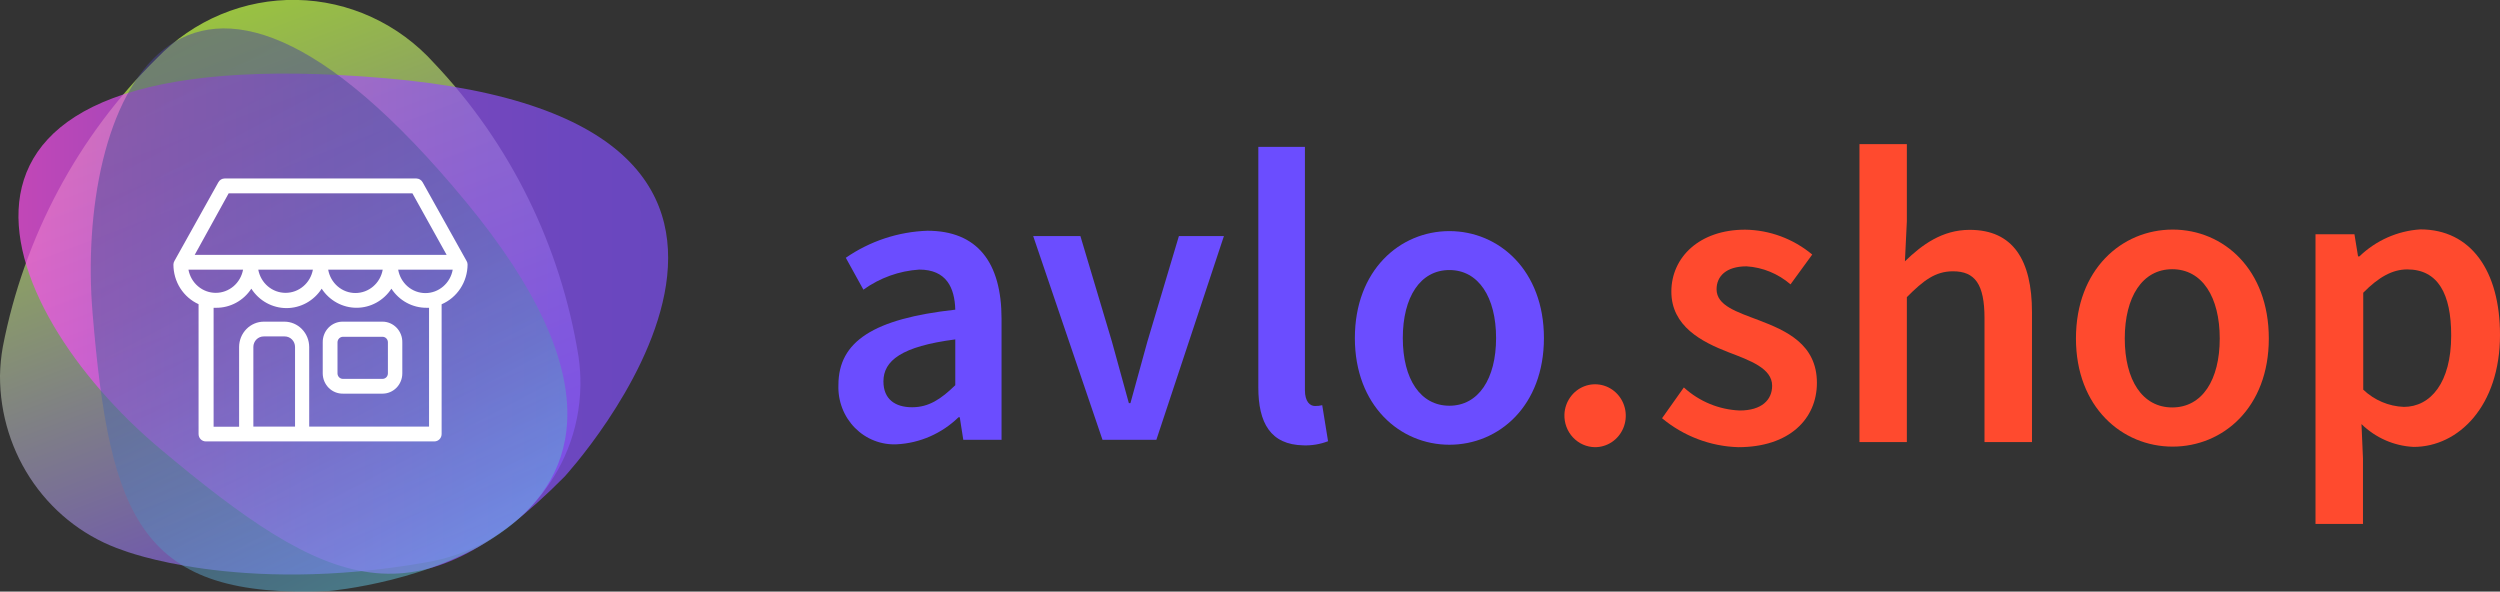 <svg width="131" height="31" viewBox="0 0 131 31" fill="none" xmlns="http://www.w3.org/2000/svg">
<rect x="0" y="0" width="131" height="31" fill="#333333" stroke="none"/>
<g clip-path="url(#clip0)">
<path d="M43.933 20.174C43.933 17.889 45.776 16.699 50.057 16.227C50.025 15.08 49.596 14.126 48.168 14.126C47.116 14.195 46.104 14.559 45.242 15.179L44.32 13.508C45.587 12.633 47.069 12.143 48.596 12.091C51.2 12.091 52.481 13.734 52.481 16.704V23.045H50.476L50.292 21.864H50.227C49.351 22.715 48.207 23.217 47.002 23.281C46.596 23.302 46.191 23.237 45.812 23.088C45.433 22.941 45.088 22.713 44.799 22.421C44.51 22.128 44.284 21.778 44.135 21.391C43.986 21.004 43.917 20.59 43.933 20.174ZM50.057 20.174V17.785C47.232 18.149 46.292 18.904 46.292 19.985C46.292 20.93 46.919 21.34 47.794 21.34C48.67 21.34 49.306 20.915 50.057 20.184V20.174Z" fill="#6B4DFF"/>
<path d="M54.139 12.37H56.613L58.267 17.908C58.558 18.961 58.862 20.051 59.152 21.123H59.235C59.525 20.051 59.83 18.961 60.12 17.908L61.774 12.37H64.133L60.594 23.044H57.77L54.139 12.37Z" fill="#6B4DFF"/>
<path d="M65.936 20.302V7.696H68.378V20.443C68.378 21.057 68.65 21.274 68.903 21.274C69.032 21.277 69.16 21.263 69.285 21.232L69.59 23.12C69.179 23.278 68.742 23.351 68.304 23.337C66.571 23.304 65.936 22.157 65.936 20.302Z" fill="#6B4DFF"/>
<path d="M70.995 17.714C70.995 14.159 73.354 12.11 75.949 12.11C78.543 12.11 80.902 14.164 80.902 17.714C80.902 21.265 78.548 23.304 75.949 23.304C73.35 23.304 70.995 21.246 70.995 17.714ZM78.395 17.714C78.395 15.575 77.474 14.15 75.949 14.15C74.423 14.15 73.507 15.566 73.507 17.714C73.507 19.863 74.428 21.26 75.949 21.26C77.469 21.26 78.395 19.853 78.395 17.714Z" fill="#6B4DFF"/>
<path opacity="0.7" d="M30.413 20.212C30.422 19.705 30.39 19.198 30.316 18.696C29.388 12.893 26.745 7.522 22.745 3.305C21.824 2.283 20.71 1.463 19.471 0.894C18.232 0.325 16.893 0.019 15.536 -0.004C14.178 -0.028 12.83 0.23 11.573 0.755C10.316 1.28 9.175 2.061 8.221 3.05C4.083 7.128 1.265 12.407 0.147 18.177C0.058 18.676 0.009 19.181 3.22126e-05 19.688C-0.005 21.716 0.616 23.693 1.775 25.337C2.934 26.98 4.571 28.206 6.451 28.838C6.451 28.838 12.488 31.198 22.28 29.475C26.828 28.743 30.339 24.9 30.413 20.212Z" fill="url(#paint0_linear)"/>
<path opacity="0.7" d="M29.583 24.976C29.583 24.976 46.678 6.374 20.192 4.098C-6.295 1.822 -0.392 16.142 8.368 23.498C17.279 30.981 21.777 32.851 29.583 24.976Z" fill="url(#paint1_linear)"/>
<path opacity="0.51" d="M17.252 30.967C17.252 30.967 39.656 29.045 24.422 10.585C9.188 -7.875 3.958 5.755 4.852 16.416C5.755 27.261 7.414 31.415 17.252 30.967Z" fill="url(#paint2_linear)"/>
<path d="M81.976 21.718C81.988 21.395 82.093 21.083 82.278 20.821C82.462 20.558 82.718 20.358 83.013 20.243C83.308 20.129 83.629 20.105 83.937 20.177C84.245 20.248 84.525 20.41 84.743 20.644C84.962 20.877 85.108 21.171 85.165 21.489C85.221 21.807 85.185 22.135 85.061 22.432C84.937 22.729 84.73 22.983 84.467 23.16C84.203 23.338 83.895 23.432 83.579 23.432C83.363 23.43 83.15 23.384 82.951 23.296C82.753 23.209 82.574 23.081 82.424 22.921C82.275 22.762 82.158 22.573 82.081 22.366C82.004 22.16 81.968 21.939 81.976 21.718Z" fill="#FF4A2E"/>
<path d="M87.091 21.916L88.234 20.302C89.043 21.039 90.077 21.466 91.16 21.51C92.316 21.51 92.86 20.953 92.86 20.212C92.86 19.301 91.713 18.895 90.556 18.451C89.174 17.917 87.579 17.096 87.579 15.283C87.579 13.47 89.063 12.035 91.441 12.035C92.724 12.05 93.965 12.509 94.961 13.338L93.823 14.9C93.174 14.341 92.366 14.009 91.519 13.956C90.45 13.956 89.948 14.476 89.948 15.16C89.948 16.015 91.017 16.345 92.164 16.78C93.597 17.327 95.206 18.035 95.206 20.061C95.206 21.949 93.763 23.432 91.086 23.432C89.628 23.389 88.224 22.857 87.091 21.916Z" fill="#FF4A2E"/>
<path d="M97.436 7.554H99.919V11.595L99.818 13.692C100.707 12.832 101.762 12.044 103.214 12.044C105.481 12.044 106.476 13.621 106.476 16.364V23.163H103.988V16.675C103.988 14.886 103.486 14.216 102.338 14.216C101.417 14.216 100.795 14.688 99.919 15.571V23.163H97.436V7.554Z" fill="#FF4A2E"/>
<path d="M108.78 17.738C108.78 14.117 111.181 12.03 113.849 12.03C116.517 12.03 118.886 14.117 118.886 17.738C118.886 21.359 116.485 23.403 113.844 23.403C111.204 23.403 108.78 21.34 108.78 17.738ZM116.314 17.738C116.314 15.561 115.393 14.107 113.826 14.107C112.259 14.107 111.338 15.561 111.338 17.738C111.338 19.914 112.259 21.35 113.826 21.35C115.393 21.35 116.314 19.914 116.314 17.738Z" fill="#FF4A2E"/>
<path d="M121.332 12.275H123.373L123.562 13.437H123.631C124.502 12.597 125.632 12.096 126.825 12.02C129.479 12.02 131 14.197 131 17.549C131 21.269 128.829 23.418 126.475 23.418C125.453 23.369 124.483 22.945 123.742 22.223L123.82 24.026V27.454H121.332V12.275ZM128.442 17.568C128.442 15.401 127.751 14.117 126.138 14.117C125.373 14.117 124.645 14.513 123.834 15.339V20.419C124.415 20.97 125.168 21.29 125.958 21.321C127.364 21.321 128.442 20.047 128.442 17.587V17.568Z" fill="#FF4A2E"/>
<path d="M20.045 16.855H17.971C17.831 16.852 17.692 16.879 17.563 16.932C17.433 16.986 17.315 17.066 17.216 17.167C17.117 17.269 17.039 17.389 16.987 17.522C16.934 17.655 16.909 17.797 16.911 17.941V19.584C16.917 19.866 17.032 20.134 17.231 20.33C17.43 20.525 17.696 20.632 17.971 20.627H20.045C20.32 20.627 20.583 20.515 20.778 20.316C20.972 20.117 21.081 19.847 21.081 19.565V17.941C21.084 17.799 21.059 17.659 21.008 17.528C20.957 17.396 20.881 17.277 20.785 17.176C20.688 17.075 20.573 16.994 20.446 16.939C20.319 16.884 20.183 16.855 20.045 16.855ZM20.326 19.565C20.326 19.641 20.296 19.715 20.244 19.769C20.191 19.823 20.119 19.853 20.045 19.853H17.971C17.934 19.854 17.897 19.847 17.862 19.832C17.828 19.818 17.796 19.797 17.769 19.77C17.743 19.744 17.722 19.712 17.707 19.676C17.693 19.641 17.685 19.603 17.685 19.565V17.941C17.685 17.863 17.715 17.789 17.769 17.734C17.823 17.679 17.895 17.648 17.971 17.648H20.045C20.082 17.648 20.119 17.656 20.153 17.67C20.188 17.685 20.219 17.707 20.245 17.734C20.271 17.761 20.292 17.794 20.306 17.829C20.32 17.865 20.326 17.903 20.326 17.941V19.565Z" fill="white"/>
<path d="M24.501 13.866C24.502 13.8 24.485 13.734 24.45 13.678L22.146 9.551C22.113 9.492 22.066 9.442 22.008 9.407C21.951 9.373 21.885 9.354 21.819 9.353H11.769C11.702 9.353 11.636 9.371 11.579 9.406C11.521 9.441 11.474 9.491 11.442 9.551L9.138 13.678C9.105 13.735 9.087 13.8 9.087 13.866C9.088 14.305 9.212 14.735 9.446 15.103C9.68 15.47 10.013 15.761 10.405 15.939V22.742C10.405 22.845 10.445 22.944 10.515 23.016C10.586 23.089 10.682 23.13 10.783 23.13H22.763C22.864 23.13 22.96 23.089 23.031 23.016C23.101 22.944 23.141 22.845 23.141 22.742V15.986C23.144 15.972 23.144 15.958 23.141 15.944C23.541 15.772 23.884 15.483 24.125 15.114C24.367 14.745 24.497 14.311 24.501 13.866ZM11.981 10.132H21.611L23.404 13.356H10.202L11.981 10.132ZM20.054 14.131C19.994 14.474 19.817 14.784 19.556 15.008C19.295 15.232 18.966 15.354 18.625 15.354C18.285 15.354 17.956 15.232 17.695 15.008C17.433 14.784 17.257 14.474 17.197 14.131H20.054ZM16.395 14.131C16.332 14.472 16.155 14.781 15.893 15.002C15.632 15.224 15.304 15.345 14.964 15.345C14.625 15.345 14.296 15.224 14.035 15.002C13.774 14.781 13.597 14.472 13.534 14.131H16.395ZM9.875 14.131H12.736C12.673 14.472 12.496 14.781 12.235 15.002C11.973 15.224 11.645 15.345 11.306 15.345C10.966 15.345 10.638 15.224 10.377 15.002C10.115 14.781 9.938 14.472 9.875 14.131ZM15.446 22.355H13.276V18.182C13.275 18.108 13.29 18.036 13.318 17.968C13.345 17.9 13.386 17.839 13.437 17.788C13.488 17.736 13.548 17.696 13.615 17.669C13.681 17.641 13.752 17.628 13.824 17.629H14.921C15.064 17.629 15.201 17.687 15.302 17.791C15.403 17.895 15.46 18.035 15.46 18.182V22.355H15.446ZM22.422 22.355H16.202V18.182C16.2 17.83 16.064 17.493 15.821 17.245C15.579 16.996 15.25 16.856 14.907 16.855H13.824C13.481 16.856 13.152 16.996 12.91 17.245C12.667 17.493 12.53 17.83 12.529 18.182V22.36H11.193V16.128H11.326C11.69 16.13 12.049 16.04 12.371 15.865C12.693 15.691 12.967 15.437 13.17 15.127C13.371 15.44 13.644 15.696 13.966 15.874C14.288 16.051 14.647 16.144 15.013 16.144C15.378 16.144 15.738 16.051 16.06 15.874C16.381 15.696 16.655 15.44 16.856 15.127C17.057 15.435 17.329 15.687 17.647 15.861C17.966 16.036 18.322 16.127 18.683 16.127C19.044 16.127 19.4 16.036 19.719 15.861C20.037 15.687 20.309 15.435 20.51 15.127C20.713 15.437 20.987 15.691 21.309 15.865C21.63 16.04 21.989 16.13 22.353 16.128H22.482V22.355H22.422ZM22.293 15.358C21.953 15.358 21.622 15.235 21.361 15.011C21.1 14.786 20.924 14.475 20.865 14.131H23.722C23.662 14.474 23.485 14.785 23.224 15.009C22.963 15.234 22.634 15.357 22.293 15.358Z" fill="white"/>
</g>
<defs>
<linearGradient id="paint0_linear" x1="8.889" y1="1.86" x2="19.798" y2="30.718" gradientUnits="userSpaceOnUse">
<stop stop-color="#C5FF48"/>
<stop offset="0.83" stop-color="#8C6EDD"/>
<stop offset="1" stop-color="#8050FB"/>
</linearGradient>
<linearGradient id="paint1_linear" x1="0.967" y1="16.959" x2="35.011" y2="16.959" gradientUnits="userSpaceOnUse">
<stop stop-color="#FF50F0"/>
<stop offset="0.04" stop-color="#F750F1"/>
<stop offset="0.25" stop-color="#CC50F4"/>
<stop offset="0.46" stop-color="#AB50F7"/>
<stop offset="0.66" stop-color="#9350F9"/>
<stop offset="0.84" stop-color="#8550FB"/>
<stop offset="1" stop-color="#8050FB"/>
</linearGradient>
<linearGradient id="paint2_linear" x1="22.151" y1="30.215" x2="7.694" y2="2.981" gradientUnits="userSpaceOnUse">
<stop stop-color="#61C2DA"/>
<stop offset="0.07" stop-color="#5EB3D2"/>
<stop offset="0.27" stop-color="#568CBC"/>
<stop offset="0.46" stop-color="#506DAB"/>
<stop offset="0.65" stop-color="#4C579F"/>
<stop offset="0.83" stop-color="#494A97"/>
<stop offset="1" stop-color="#484595"/>
</linearGradient>
<clipPath id="clip0">
<rect width="131" height="31" fill="white"/>
</clipPath>
</defs>
</svg>
